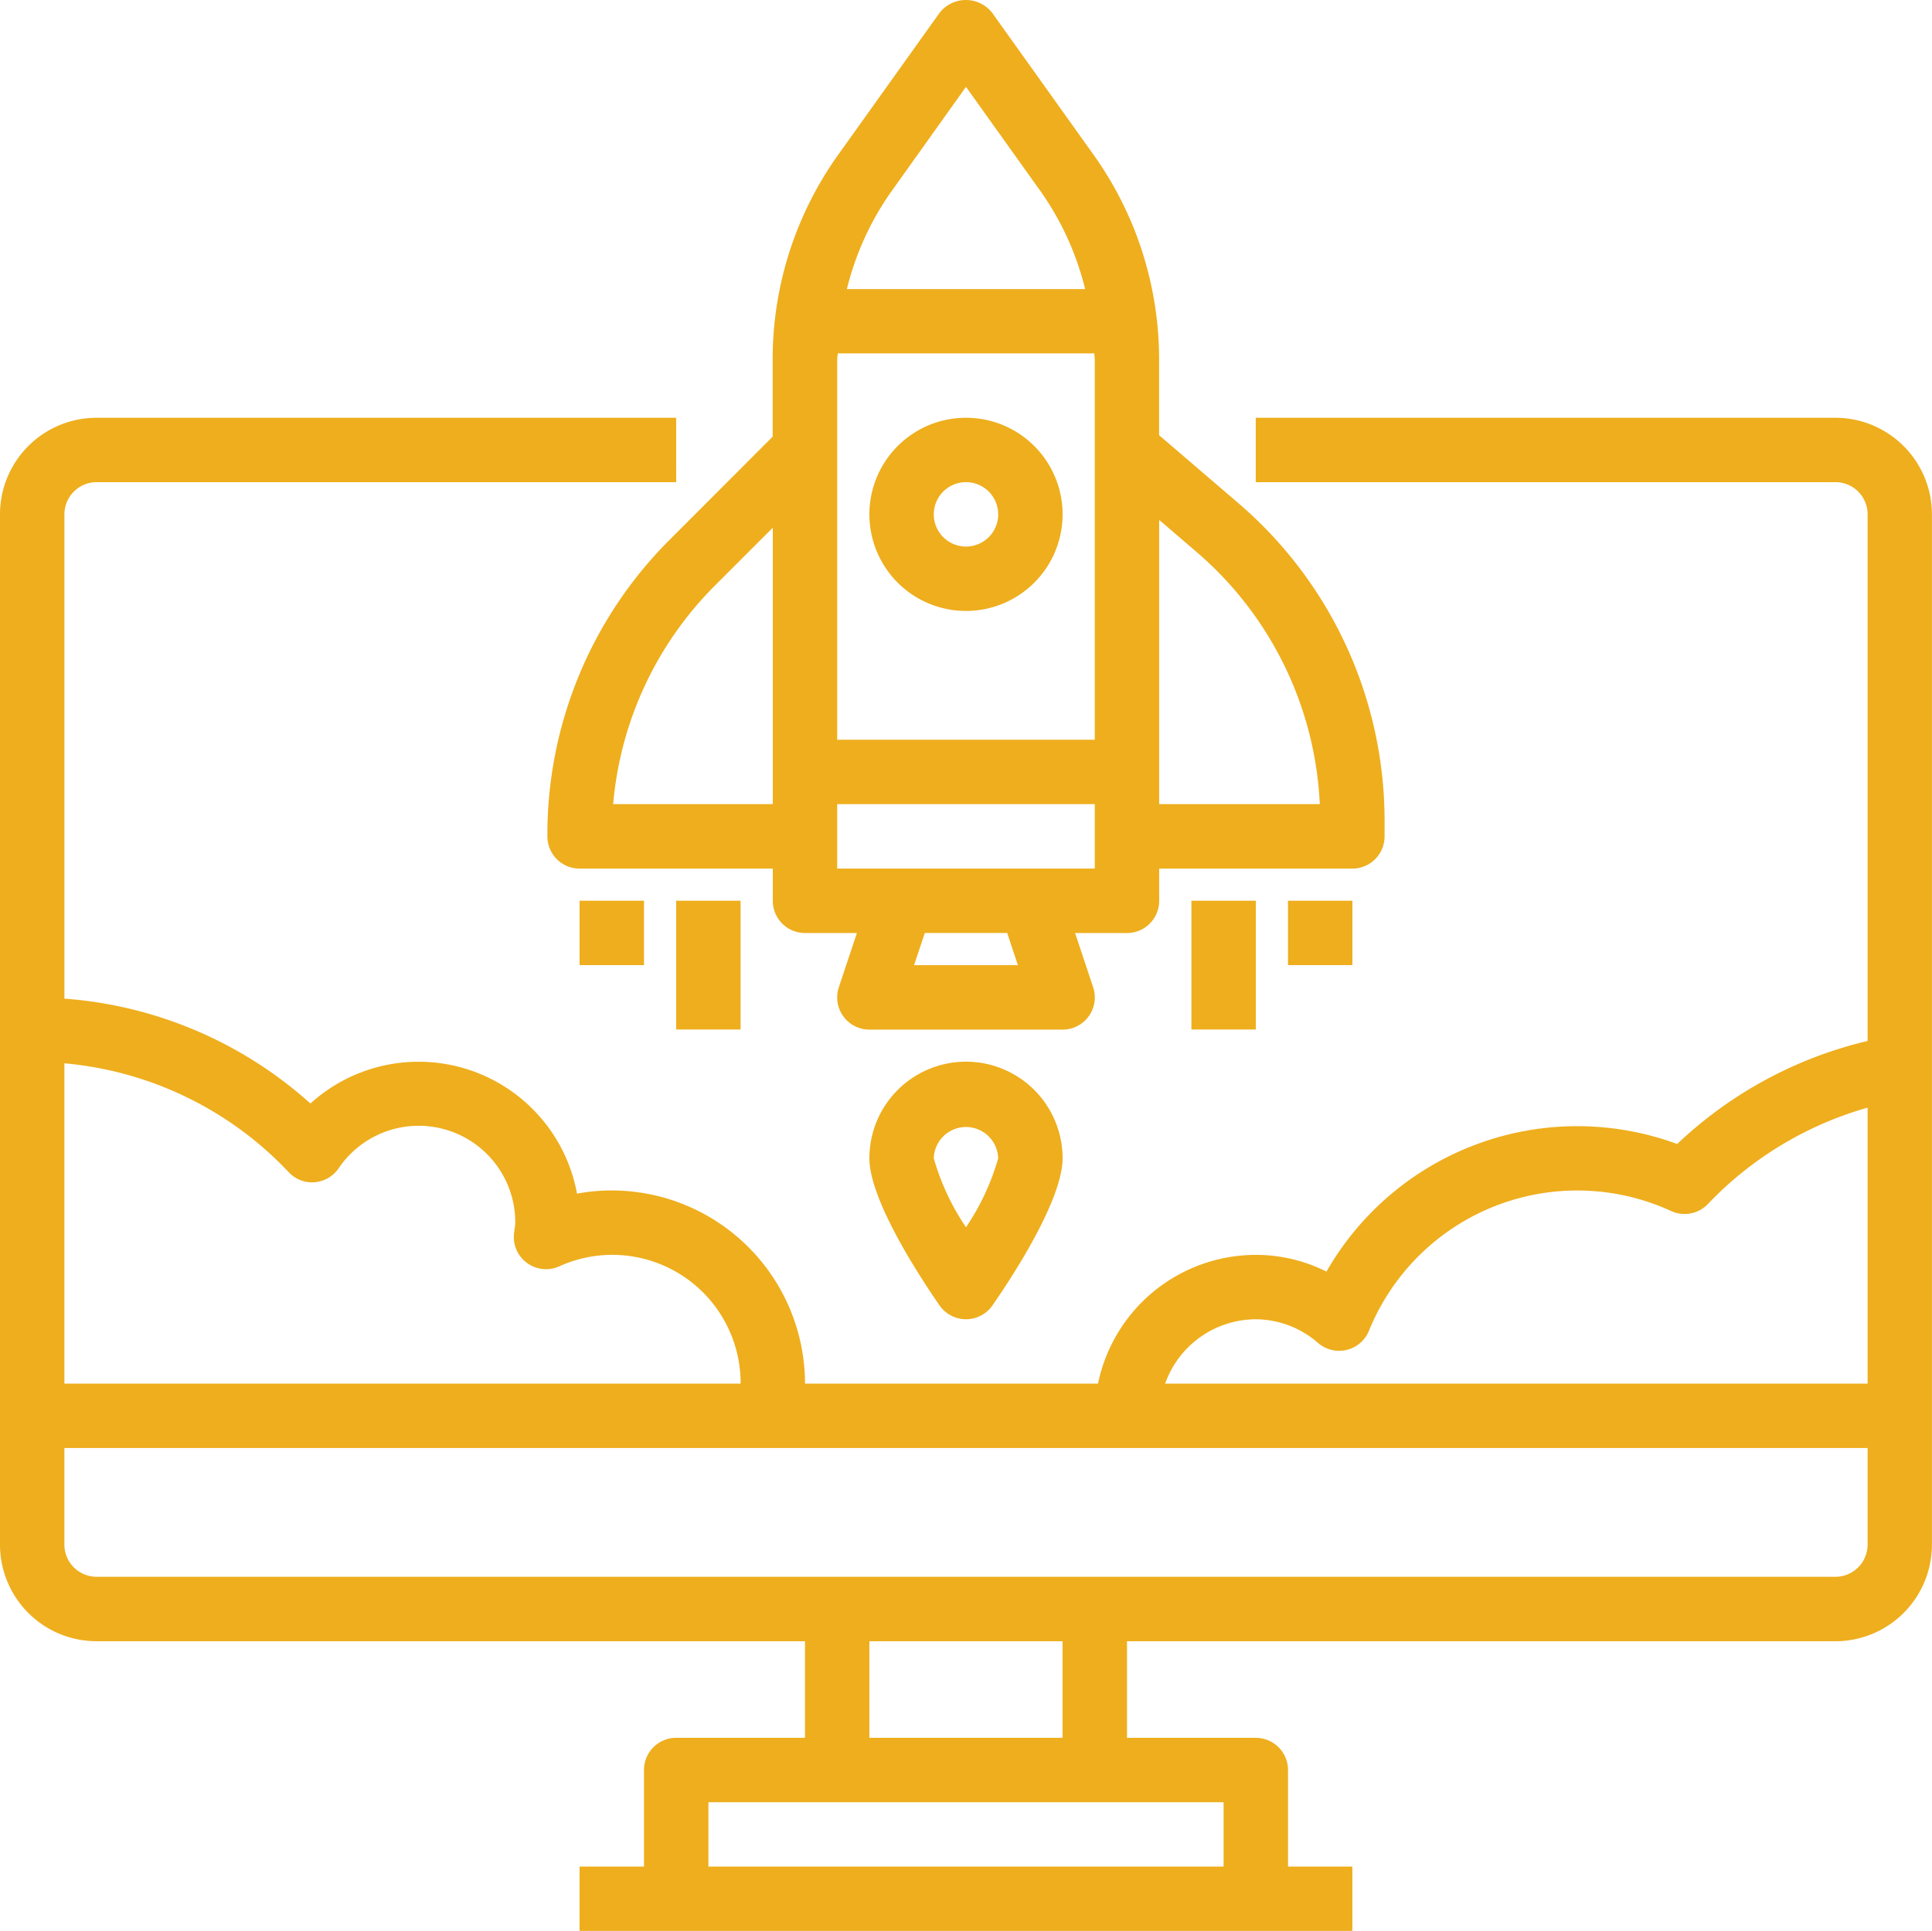 <svg xmlns="http://www.w3.org/2000/svg" width="70.003" height="69.975" viewBox="0 0 70.003 69.975"><defs><style>.a{fill:#eeae1d;}</style></defs><path class="a" d="M23.443,21.571A15.086,15.086,0,0,0,19,32.331,1.167,1.167,0,0,0,20.167,33.5h7v1.167a1.167,1.167,0,0,0,1.167,1.167h1.881L29.56,37.8a1.167,1.167,0,0,0,1.107,1.535h7A1.167,1.167,0,0,0,38.775,37.8l-.655-1.965H40a1.167,1.167,0,0,0,1.167-1.167V33.5h7a1.167,1.167,0,0,0,1.167-1.167v-.561a15.15,15.15,0,0,0-5.3-11.516l-2.87-2.461V15.069a12.76,12.76,0,0,0-2.391-7.46l-3.66-5.124a1.21,1.21,0,0,0-1.9,0l-3.66,5.124a12.76,12.76,0,0,0-2.391,7.46v2.778Zm-2.06,9.593a12.746,12.746,0,0,1,3.71-7.943l2.074-2.074V31.164ZM38.834,15.069V28.83H29.5V15.069c0-.081.016-.159.019-.239h9.3C38.818,14.91,38.834,14.989,38.834,15.069ZM36.049,37H32.285l.39-1.167H35.66Zm2.785-3.5H29.5V31.164h9.334ZM42.52,22.025a12.821,12.821,0,0,1,4.467,9.139h-5.82v-10.3ZM34.167,5.171l2.71,3.794A10.432,10.432,0,0,1,38.484,12.5H29.851a10.432,10.432,0,0,1,1.608-3.532Z" transform="translate(0.834 -2.024)"/><path class="a" d="M32.5,22A3.5,3.5,0,1,0,29,18.5,3.5,3.5,0,0,0,32.5,22Zm0-4.667A1.167,1.167,0,1,1,31.333,18.5,1.167,1.167,0,0,1,32.5,17.333Z" transform="translate(2.501 0.139)"/><path class="a" d="M68.5,15h-21v2.333h21A1.167,1.167,0,0,1,69.67,18.5V37.583a15.051,15.051,0,0,0-6.9,3.734,10.47,10.47,0,0,0-12.708,4.625,5.67,5.67,0,0,0-2.56-.607A5.844,5.844,0,0,0,41.785,50H31.168a7.007,7.007,0,0,0-7-7,6.811,6.811,0,0,0-1.261.117,5.834,5.834,0,0,0-9.659-3.267,14.967,14.967,0,0,0-8.914-3.8V18.5A1.167,1.167,0,0,1,5.5,17.333h21V15H5.5A3.5,3.5,0,0,0,2,18.5V55.835a3.5,3.5,0,0,0,3.5,3.5H31.168v3.5H26.5A1.167,1.167,0,0,0,25.334,64v3.5H23v2.333H51V67.5H48.669V64A1.167,1.167,0,0,0,47.5,62.836H42.835v-3.5H68.5a3.5,3.5,0,0,0,3.5-3.5V18.5A3.5,3.5,0,0,0,68.5,15Zm-21,32.668a3.463,3.463,0,0,1,2.262.862,1.167,1.167,0,0,0,1.839-.442,8.145,8.145,0,0,1,10.955-4.34,1.167,1.167,0,0,0,1.327-.256A12.8,12.8,0,0,1,69.67,40V50H44.217A3.5,3.5,0,0,1,47.5,47.668ZM12.468,42.343a1.14,1.14,0,0,0,.933.359,1.167,1.167,0,0,0,.869-.505,3.5,3.5,0,0,1,6.4,1.971,1.6,1.6,0,0,1-.022.212l-.023.179a1.167,1.167,0,0,0,1.633,1.194A4.648,4.648,0,0,1,28.835,50H4.333V38.393a12.717,12.717,0,0,1,8.134,3.951ZM46.335,67.5H27.668V65.169H46.335ZM40.5,62.836h-7v-3.5h7ZM68.5,57H5.5a1.167,1.167,0,0,1-1.167-1.167v-3.5H69.67v3.5A1.167,1.167,0,0,1,68.5,57Z" transform="translate(-2 0.139)"/><path class="a" d="M29,38.5c0,1.491,1.776,4.225,2.54,5.33a1.167,1.167,0,0,0,1.92,0c.764-1.1,2.54-3.839,2.54-5.33a3.5,3.5,0,1,0-7,0Zm4.667,0a8.7,8.7,0,0,1-1.167,2.5,8.684,8.684,0,0,1-1.167-2.5,1.167,1.167,0,0,1,2.333,0Z" transform="translate(2.501 3.473)"/><rect class="a" width="2.333" height="4.667" transform="translate(43.169 32.64)"/><rect class="a" width="2.333" height="2.333" transform="translate(46.669 32.64)"/><rect class="a" width="2.333" height="4.667" transform="translate(24.501 32.64)"/><rect class="a" width="2.333" height="2.333" transform="translate(21.001 32.64)"/></svg>